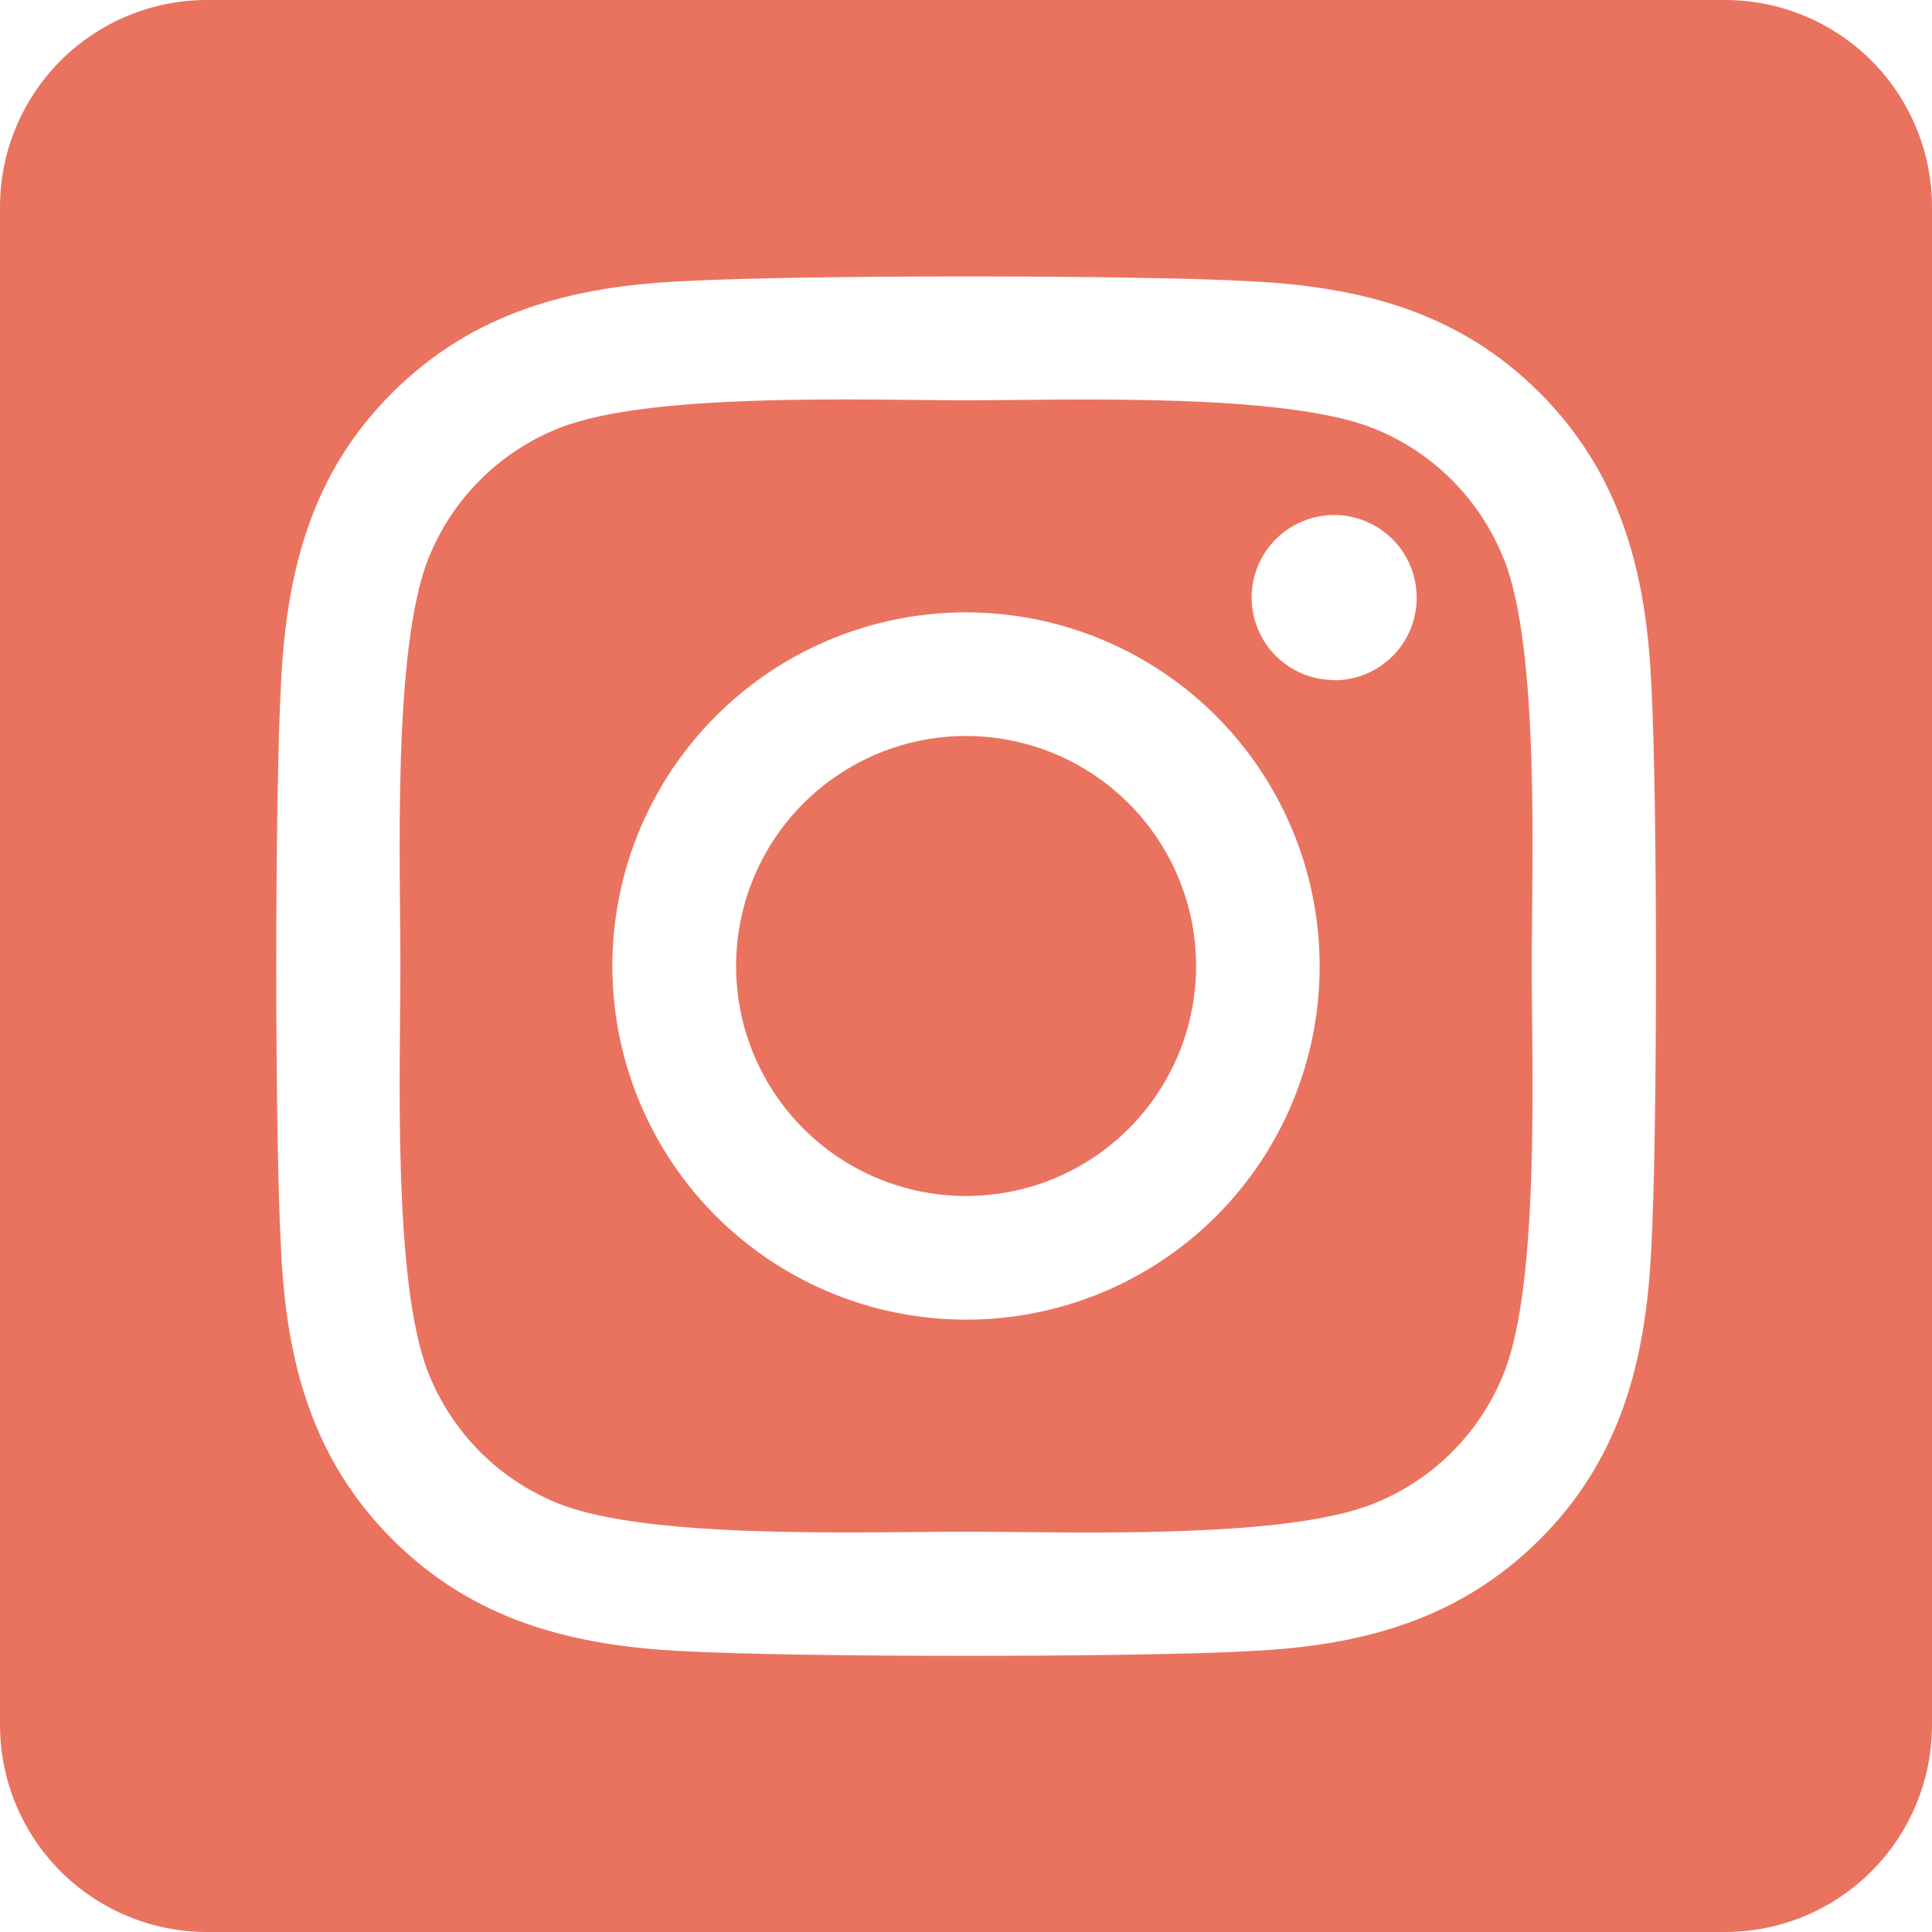 <svg width="48" height="48" viewBox="0 0 48 48" fill="none" xmlns="http://www.w3.org/2000/svg">
<path d="M24 18.285C22.87 18.285 21.765 18.621 20.826 19.249C19.886 19.877 19.154 20.77 18.722 21.814C18.289 22.859 18.177 24.008 18.397 25.116C18.618 26.225 19.162 27.243 19.962 28.042C20.761 28.841 21.779 29.385 22.888 29.605C23.997 29.826 25.145 29.712 26.19 29.28C27.234 28.847 28.126 28.115 28.754 27.175C29.382 26.235 29.717 25.13 29.717 24C29.716 22.484 29.113 21.031 28.041 19.959C26.969 18.888 25.516 18.286 24 18.285ZM37.362 13.892C37.071 13.155 36.632 12.485 36.071 11.925C35.511 11.364 34.841 10.925 34.104 10.634C31.854 9.746 26.496 9.945 24 9.945C21.504 9.945 16.152 9.738 13.895 10.634C13.158 10.925 12.488 11.364 11.928 11.925C11.367 12.485 10.928 13.155 10.637 13.892C9.75 16.142 9.948 21.505 9.948 23.999C9.948 26.493 9.75 31.849 10.641 34.107C10.932 34.844 11.372 35.514 11.932 36.074C12.493 36.635 13.162 37.074 13.9 37.365C16.15 38.253 21.507 38.054 24.004 38.054C26.502 38.054 31.851 38.261 34.108 37.365C34.845 37.074 35.515 36.635 36.075 36.074C36.636 35.514 37.075 34.844 37.366 34.107C38.261 31.857 38.055 26.494 38.055 24C38.055 21.506 38.261 16.151 37.366 13.893L37.362 13.892ZM24 32.786C22.262 32.786 20.564 32.27 19.119 31.305C17.674 30.34 16.548 28.968 15.883 27.362C15.218 25.757 15.044 23.99 15.383 22.286C15.722 20.582 16.559 19.016 17.788 17.788C19.016 16.559 20.582 15.722 22.286 15.383C23.99 15.044 25.757 15.218 27.362 15.883C28.968 16.548 30.34 17.674 31.305 19.119C32.27 20.564 32.786 22.262 32.786 24C32.787 25.154 32.561 26.297 32.12 27.364C31.679 28.43 31.032 29.399 30.216 30.216C29.399 31.032 28.43 31.679 27.364 32.12C26.297 32.561 25.154 32.787 24 32.786ZM33.148 16.896C32.742 16.897 32.346 16.776 32.008 16.551C31.671 16.326 31.408 16.006 31.253 15.631C31.097 15.257 31.056 14.844 31.135 14.446C31.214 14.048 31.41 13.683 31.696 13.396C31.983 13.109 32.349 12.914 32.746 12.835C33.144 12.755 33.556 12.796 33.931 12.951C34.306 13.106 34.626 13.369 34.852 13.706C35.077 14.043 35.197 14.44 35.197 14.846C35.199 15.115 35.147 15.382 35.044 15.631C34.942 15.88 34.792 16.107 34.602 16.298C34.411 16.489 34.186 16.64 33.937 16.744C33.688 16.847 33.422 16.901 33.152 16.901L33.148 16.896ZM42.857 0H5.143C3.779 0 2.471 0.542 1.506 1.506C0.542 2.471 0 3.779 0 5.143L0 42.857C0 44.221 0.542 45.529 1.506 46.494C2.471 47.458 3.779 48 5.143 48H42.857C44.221 48 45.529 47.458 46.494 46.494C47.458 45.529 48 44.221 48 42.857V5.143C48 3.779 47.458 2.471 46.494 1.506C45.529 0.542 44.221 0 42.857 0ZM41.023 31.071C40.885 33.818 40.258 36.251 38.253 38.25C36.249 40.249 33.818 40.889 31.075 41.02C28.245 41.179 19.761 41.179 16.932 41.02C14.186 40.881 11.761 40.254 9.753 38.25C7.745 36.246 7.114 33.812 6.984 31.071C6.824 28.241 6.824 19.756 6.984 16.929C7.122 14.182 7.741 11.749 9.753 9.75C11.765 7.751 14.196 7.119 16.932 6.988C19.761 6.828 28.245 6.828 31.075 6.988C33.821 7.126 36.253 7.754 38.253 9.758C40.254 11.761 40.892 14.195 41.023 16.941C41.182 19.761 41.182 28.239 41.023 31.071Z" fill="#EA7360"/>
</svg>
